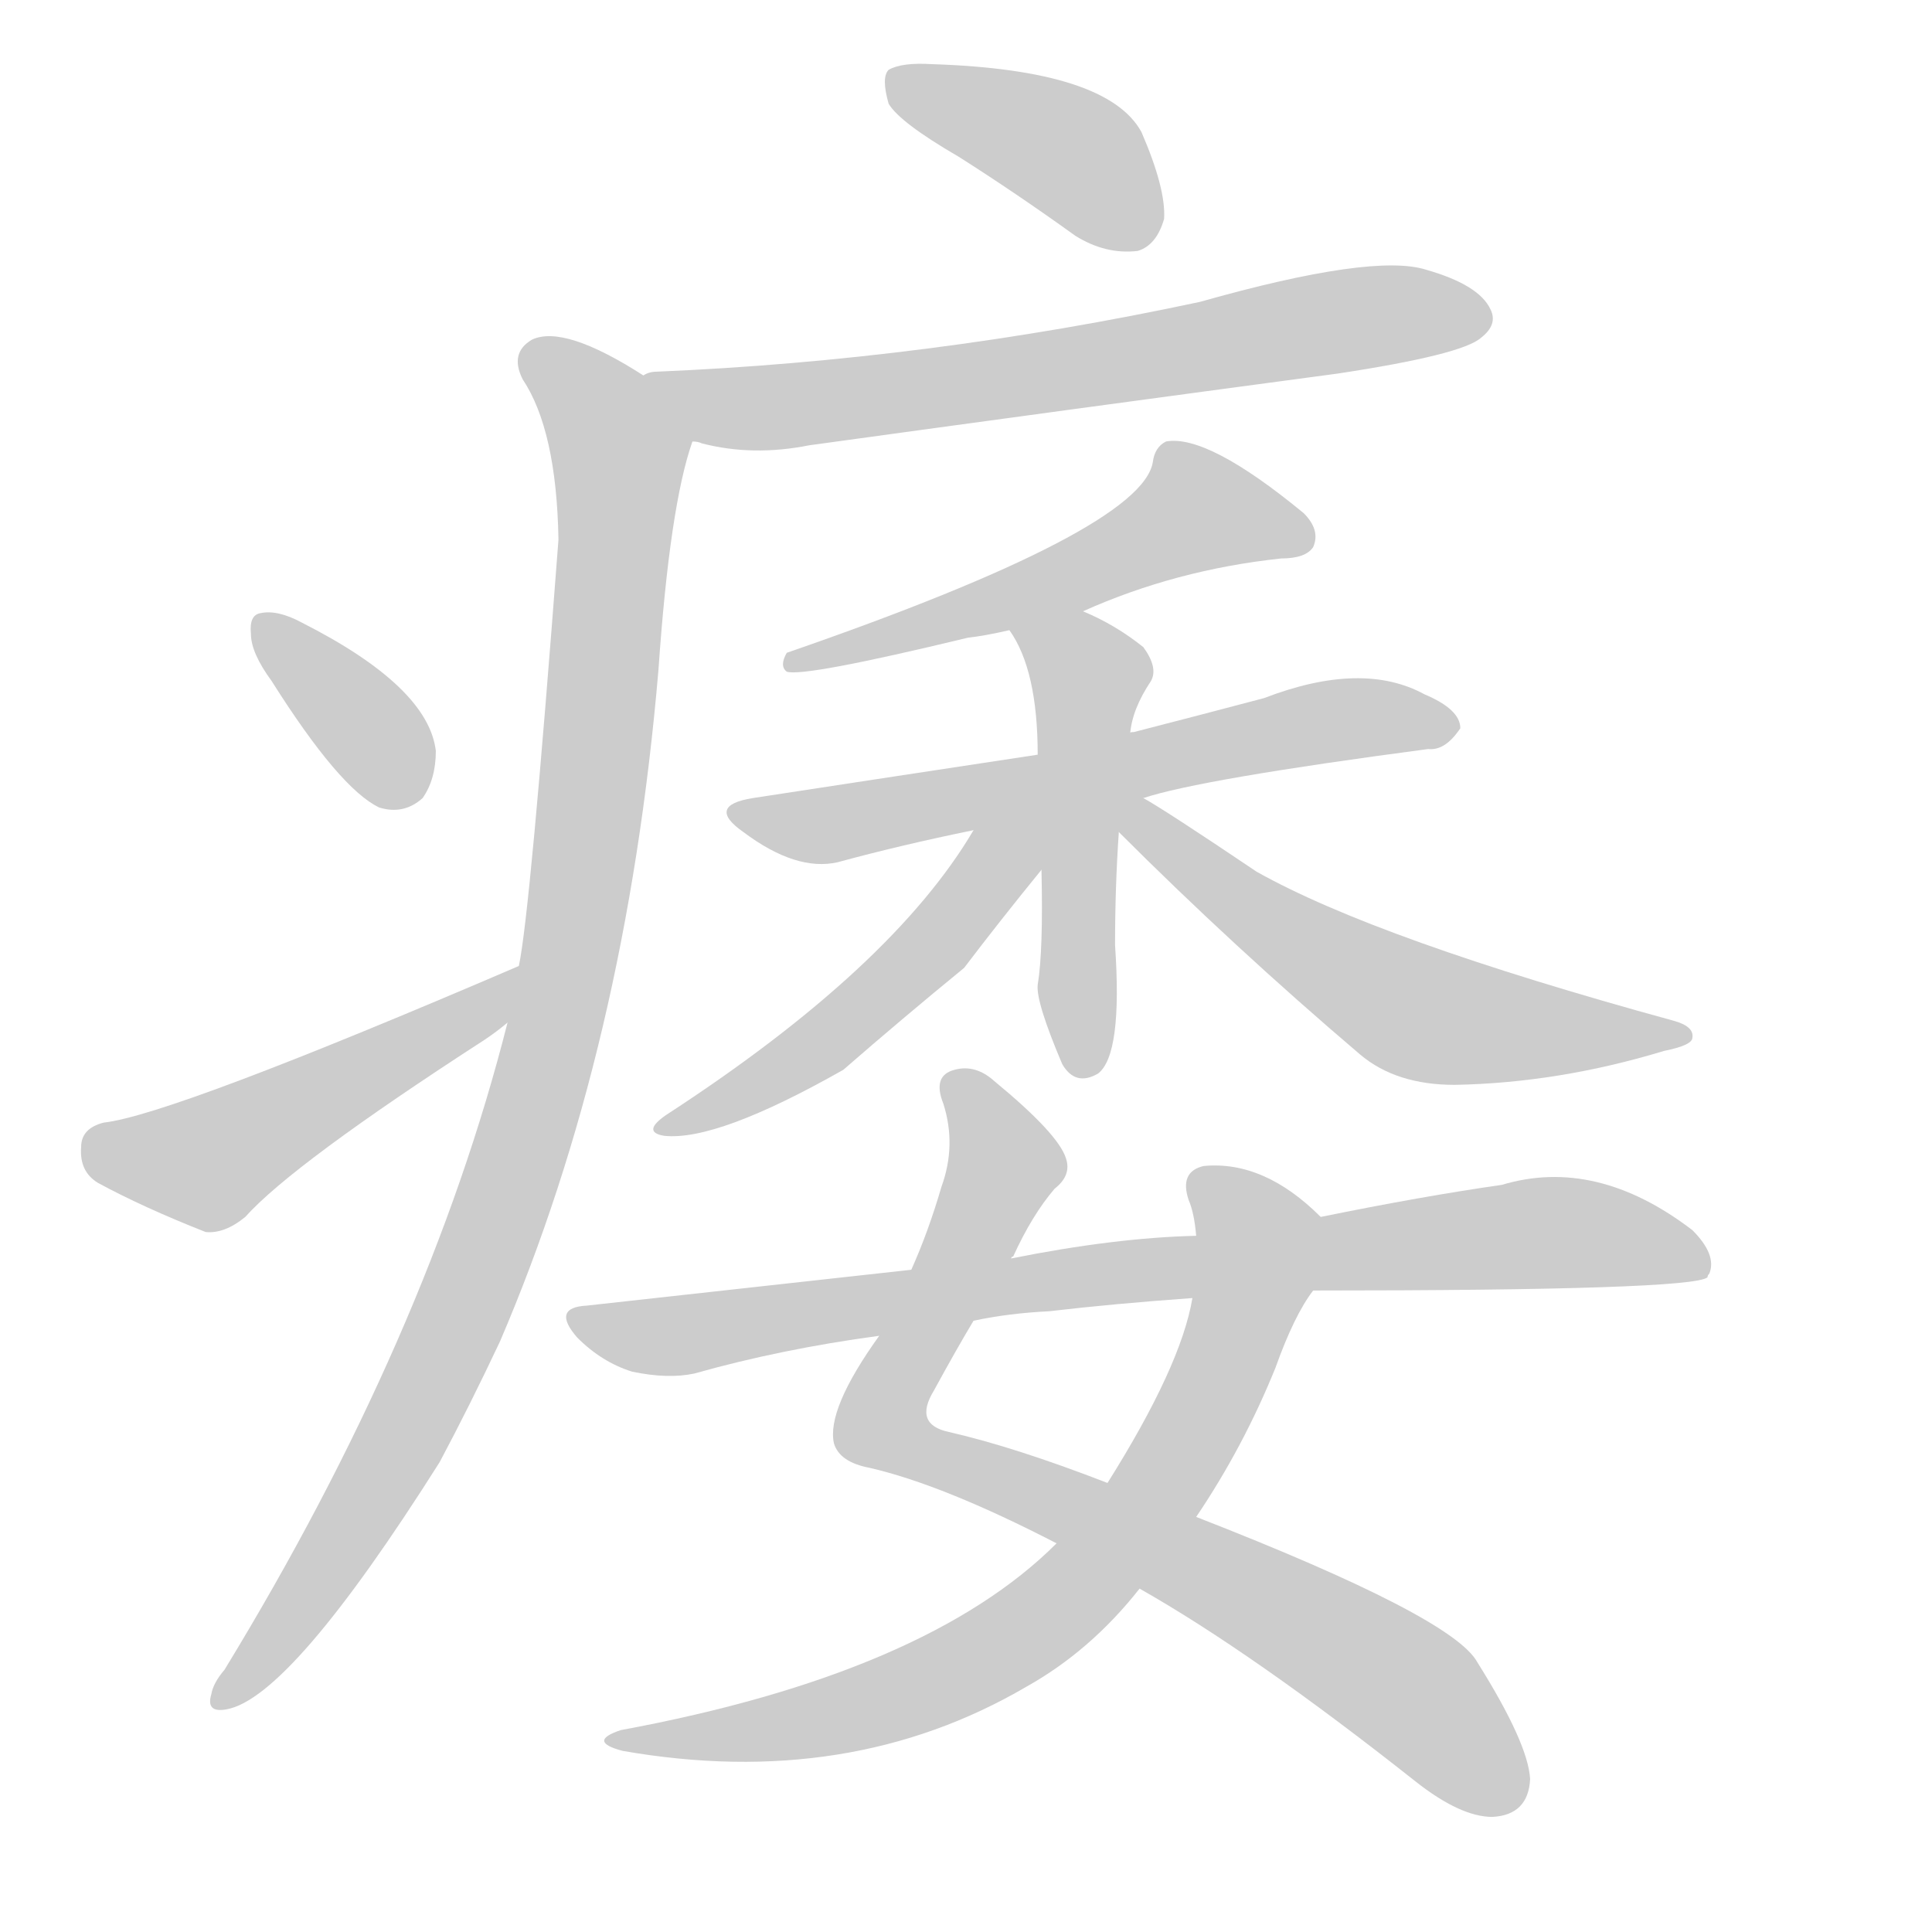 <!--
AnimCJK 2016-2018 Copyright Francois Mizessyn - https://github.com/parsimonhi/animCJK
Derived from:
    MakeMeAHanzi project - https://github.com/skishore/makemeahanzi
    Arphic PL KaitiM GB - https://apps.ubuntu.com/cat/applications/precise/fonts-arphic-gkai00mp/
    Arphic PL UKai - https://apps.ubuntu.com/cat/applications/fonts-arphic-ukai/
You can redistribute and/or modify this file under the terms of the Arphic Public License
as published by Arphic Technology Co., Ltd.
You should have received a copy of this license (the directory "APL") along with this file;
if not, see http://ftp.gnu.org/non-gnu/chinese-fonts-truetype/LICENSE.
-->
<svg id="z30207" class="acjk" version="1.1" viewBox="0 0 1024 1024" xmlns="http://www.w3.org/2000/svg" xmlns:xlink="http://www.w3.org/1999/xlink">
<style>
<![CDATA[
@keyframes z30207k {
	from {
		stroke:#ccc;
		stroke-dashoffset:3334;
	}
	1% {
		stroke:#c00;
		stroke-dashoffset:3334;
	}
	75% {
		stroke:#c00;
		stroke-dashoffset:0;
	}
	to {
		stroke:#000;
	}
}
#z30207 path[clip-path] {
	animation:z30207k 1s linear both;
	stroke-dasharray:3334;
	stroke-width:128;
	stroke-linecap:round;
	fill:none;
}
#z30207 path[clip-path="url(#z30207c1)"] {animation-delay:1s;}
#z30207 path[clip-path="url(#z30207c2)"] {animation-delay:2s;}
#z30207 path[clip-path="url(#z30207c3)"] {animation-delay:3s;}
#z30207 path[clip-path="url(#z30207c4)"] {animation-delay:4s;}
#z30207 path[clip-path="url(#z30207c5)"] {animation-delay:5s;}
#z30207 path[clip-path="url(#z30207c6)"] {animation-delay:6s;}
#z30207 path[clip-path="url(#z30207c7)"] {animation-delay:7s;}
#z30207 path[clip-path="url(#z30207c8)"] {animation-delay:8s;}
#z30207 path[clip-path="url(#z30207c9)"] {animation-delay:9s;}
#z30207 path[clip-path="url(#z30207c10)"] {animation-delay:10s;}
#z30207 path[clip-path="url(#z30207c11)"] {animation-delay:11s;}
#z30207 path[clip-path="url(#z30207c12)"] {animation-delay:12s;}
#z30207 path[clip-path="url(#z30207c13)"] {animation-delay:13s;}
#z30207 path {fill:#ccc;}
]]>
</style>
<path id="z30207d1" d="M508 83Q538 102 570 125Q586 135 603 133Q613 130 617 116Q618 100 605 70Q587 37 494 34Q478 33 471 37Q467 41 471 55Q477 65 508 83Z"/>
<path id="z30207d2" d="M367 234Q370 234 372 235Q399 242 429 236Q567 217 709 198Q775 188 785 179Q794 172 790 164Q784 151 756 143Q728 134 636 160Q491 191 348 197Q344 197 341 199C327 204 353 231 367 234Z"/>
<path id="z30207d3" d="M269 542Q227 708 119 885Q113 892 112 898Q109 908 120 906Q154 900 233 775Q249 745 265 711Q332 555 349 355Q355 268 367 234C372 220 353 206 341 199Q299 172 282 180Q270 187 277 201Q295 228 296 286Q281 484 275 512C271 532 271 532 269 542Z"/>
<path id="z30207d4" d="M144 361Q180 418 201 428Q214 432 224 423Q231 413 231 398Q227 364 160 330Q147 323 138 325Q132 326 133 336Q133 346 144 361Z"/>
<path id="z30207d5" d="M275 512Q91 591 55 595Q43 598 43 608Q42 621 52 627Q76 640 109 653Q119 654 130 645Q155 617 257 551Q263 547 269 542C277 536 284 508 275 512Z"/>
<path id="z30207d6" d="M574 324Q623 302 679 296Q692 296 696 290Q700 281 691 272Q640 230 618 234Q612 237 611 245Q605 281 417 346Q413 353 417 356Q426 359 513 338Q522 337 535 334C561 327 561 327 574 324Z"/>
<path id="z30207d7" d="M606 423Q636 413 757 397Q766 398 774 386Q774 376 755 368Q722 350 670 370Q636 379 601 388Q598 388 599 389C566 396 566 396 550 400Q451 415 399 423Q374 427 394 441Q422 462 444 457Q477 448 516 440C576 429 576 429 606 423Z"/>
<path id="z30207d8" d="M599 389Q600 376 610 361Q614 354 606 343Q591 331 574 324C562 319 528 322 535 334Q550 355 550 400C551 441 551 441 552 461Q553 504 550 522Q549 531 563 564Q570 576 582 569Q595 559 591 501Q591 470 593 441C597 406 597 406 599 389Z"/>
<path id="z30207d9" d="M516 440Q473 513 353 591Q340 600 352 602Q380 605 447 567Q478 540 511 513Q530 488 552 461C575 433 538 411 516 440Z"/>
<path id="z30207d10" d="M593 441Q654 502 721 559Q740 575 771 575Q826 574 882 557Q897 554 897 550Q898 544 887 541Q730 498 666 462Q617 429 606 423C594 416 583 431 593 441Z"/>
<path id="z30207d11" d="M536 667Q536 666 537 666Q547 644 559 630Q568 623 565 614Q561 601 527 573Q517 564 506 567Q494 570 500 585Q507 607 499 629Q492 653 483 673C472 696 472 696 466 708Q438 747 442 765Q445 775 461 778Q500 787 560 818C589 834 589 834 604 842Q664 876 750 944Q774 963 791 963Q810 962 811 943Q810 924 783 881Q770 857 634 804C603 792 603 792 587 786Q538 767 503 759Q484 755 495 737Q507 715 516 700C529 678 529 678 536 667Z"/>
<path id="z30207d12" d="M700 645Q670 615 638 618Q625 621 630 636Q633 643 634 655C633 677 633 677 632 688Q626 724 587 786C569 807 569 807 560 818Q491 887 329 917Q311 923 330 928Q450 949 544 894Q578 875 604 842C624 817 624 817 634 804Q659 767 676 725Q686 697 696 684C704 674 710 653 700 645Z"/>
<path id="z30207d13" d="M696 684Q897 684 905 677Q905 676 906 675Q910 665 897 652Q846 613 796 628Q754 634 700 645C656 652 656 652 634 655Q591 656 536 667C501 671 501 671 483 673Q401 682 311 692Q292 693 306 709Q319 722 335 727Q354 731 368 728Q414 715 466 708C499 703 499 703 516 700Q535 696 556 695Q590 691 632 688C675 685 675 685 696 684Z"/>
<defs>
	<clipPath id="z30207c1"><use xlink:href="#z30207d1"/></clipPath>
	<clipPath id="z30207c2"><use xlink:href="#z30207d2"/></clipPath>
	<clipPath id="z30207c3"><use xlink:href="#z30207d3"/></clipPath>
	<clipPath id="z30207c4"><use xlink:href="#z30207d4"/></clipPath>
	<clipPath id="z30207c5"><use xlink:href="#z30207d5"/></clipPath>
	<clipPath id="z30207c6"><use xlink:href="#z30207d6"/></clipPath>
	<clipPath id="z30207c7"><use xlink:href="#z30207d7"/></clipPath>
	<clipPath id="z30207c8"><use xlink:href="#z30207d8"/></clipPath>
	<clipPath id="z30207c9"><use xlink:href="#z30207d9"/></clipPath>
	<clipPath id="z30207c10"><use xlink:href="#z30207d10"/></clipPath>
	<clipPath id="z30207c11"><use xlink:href="#z30207d11"/></clipPath>
	<clipPath id="z30207c12"><use xlink:href="#z30207d12"/></clipPath>
	<clipPath id="z30207c13"><use xlink:href="#z30207d13"/></clipPath>
</defs>
<path pathLength="3333" clip-path="url(#z30207c1)" d="M473 45L565 80L607 125"/>
<path pathLength="3333" clip-path="url(#z30207c2)" d="M350 202L420 215L785 165"/>
<path pathLength="3333" clip-path="url(#z30207c3)" d="M282 189L329 239L292 551L213 762L120 901"/>
<path pathLength="3333" clip-path="url(#z30207c4)" d="M140 329L221 419"/>
<path pathLength="3333" clip-path="url(#z30207c5)" d="M49 608L108 617L270 521"/>
<path pathLength="3333" clip-path="url(#z30207c6)" d="M690 285L619 271L426 348"/>
<path pathLength="3333" clip-path="url(#z30207c7)" d="M394 430L769 383"/>
<path pathLength="3333" clip-path="url(#z30207c8)" d="M543 337L580 367L572 567"/>
<path pathLength="3333" clip-path="url(#z30207c9)" d="M544 441L439 550L356 595"/>
<path pathLength="3333" clip-path="url(#z30207c10)" d="M603 435L753 537L888 547"/>
<path pathLength="3333" clip-path="url(#z30207c11)" d="M507 575L532 623L467 757L671 849L805 951"/>
<path pathLength="3333" clip-path="url(#z30207c12)" d="M636 621L665 676L580 833L476 899L329 921"/>
<path pathLength="3333" clip-path="url(#z30207c13)" d="M308 699L820 653L902 667"/>
</svg>